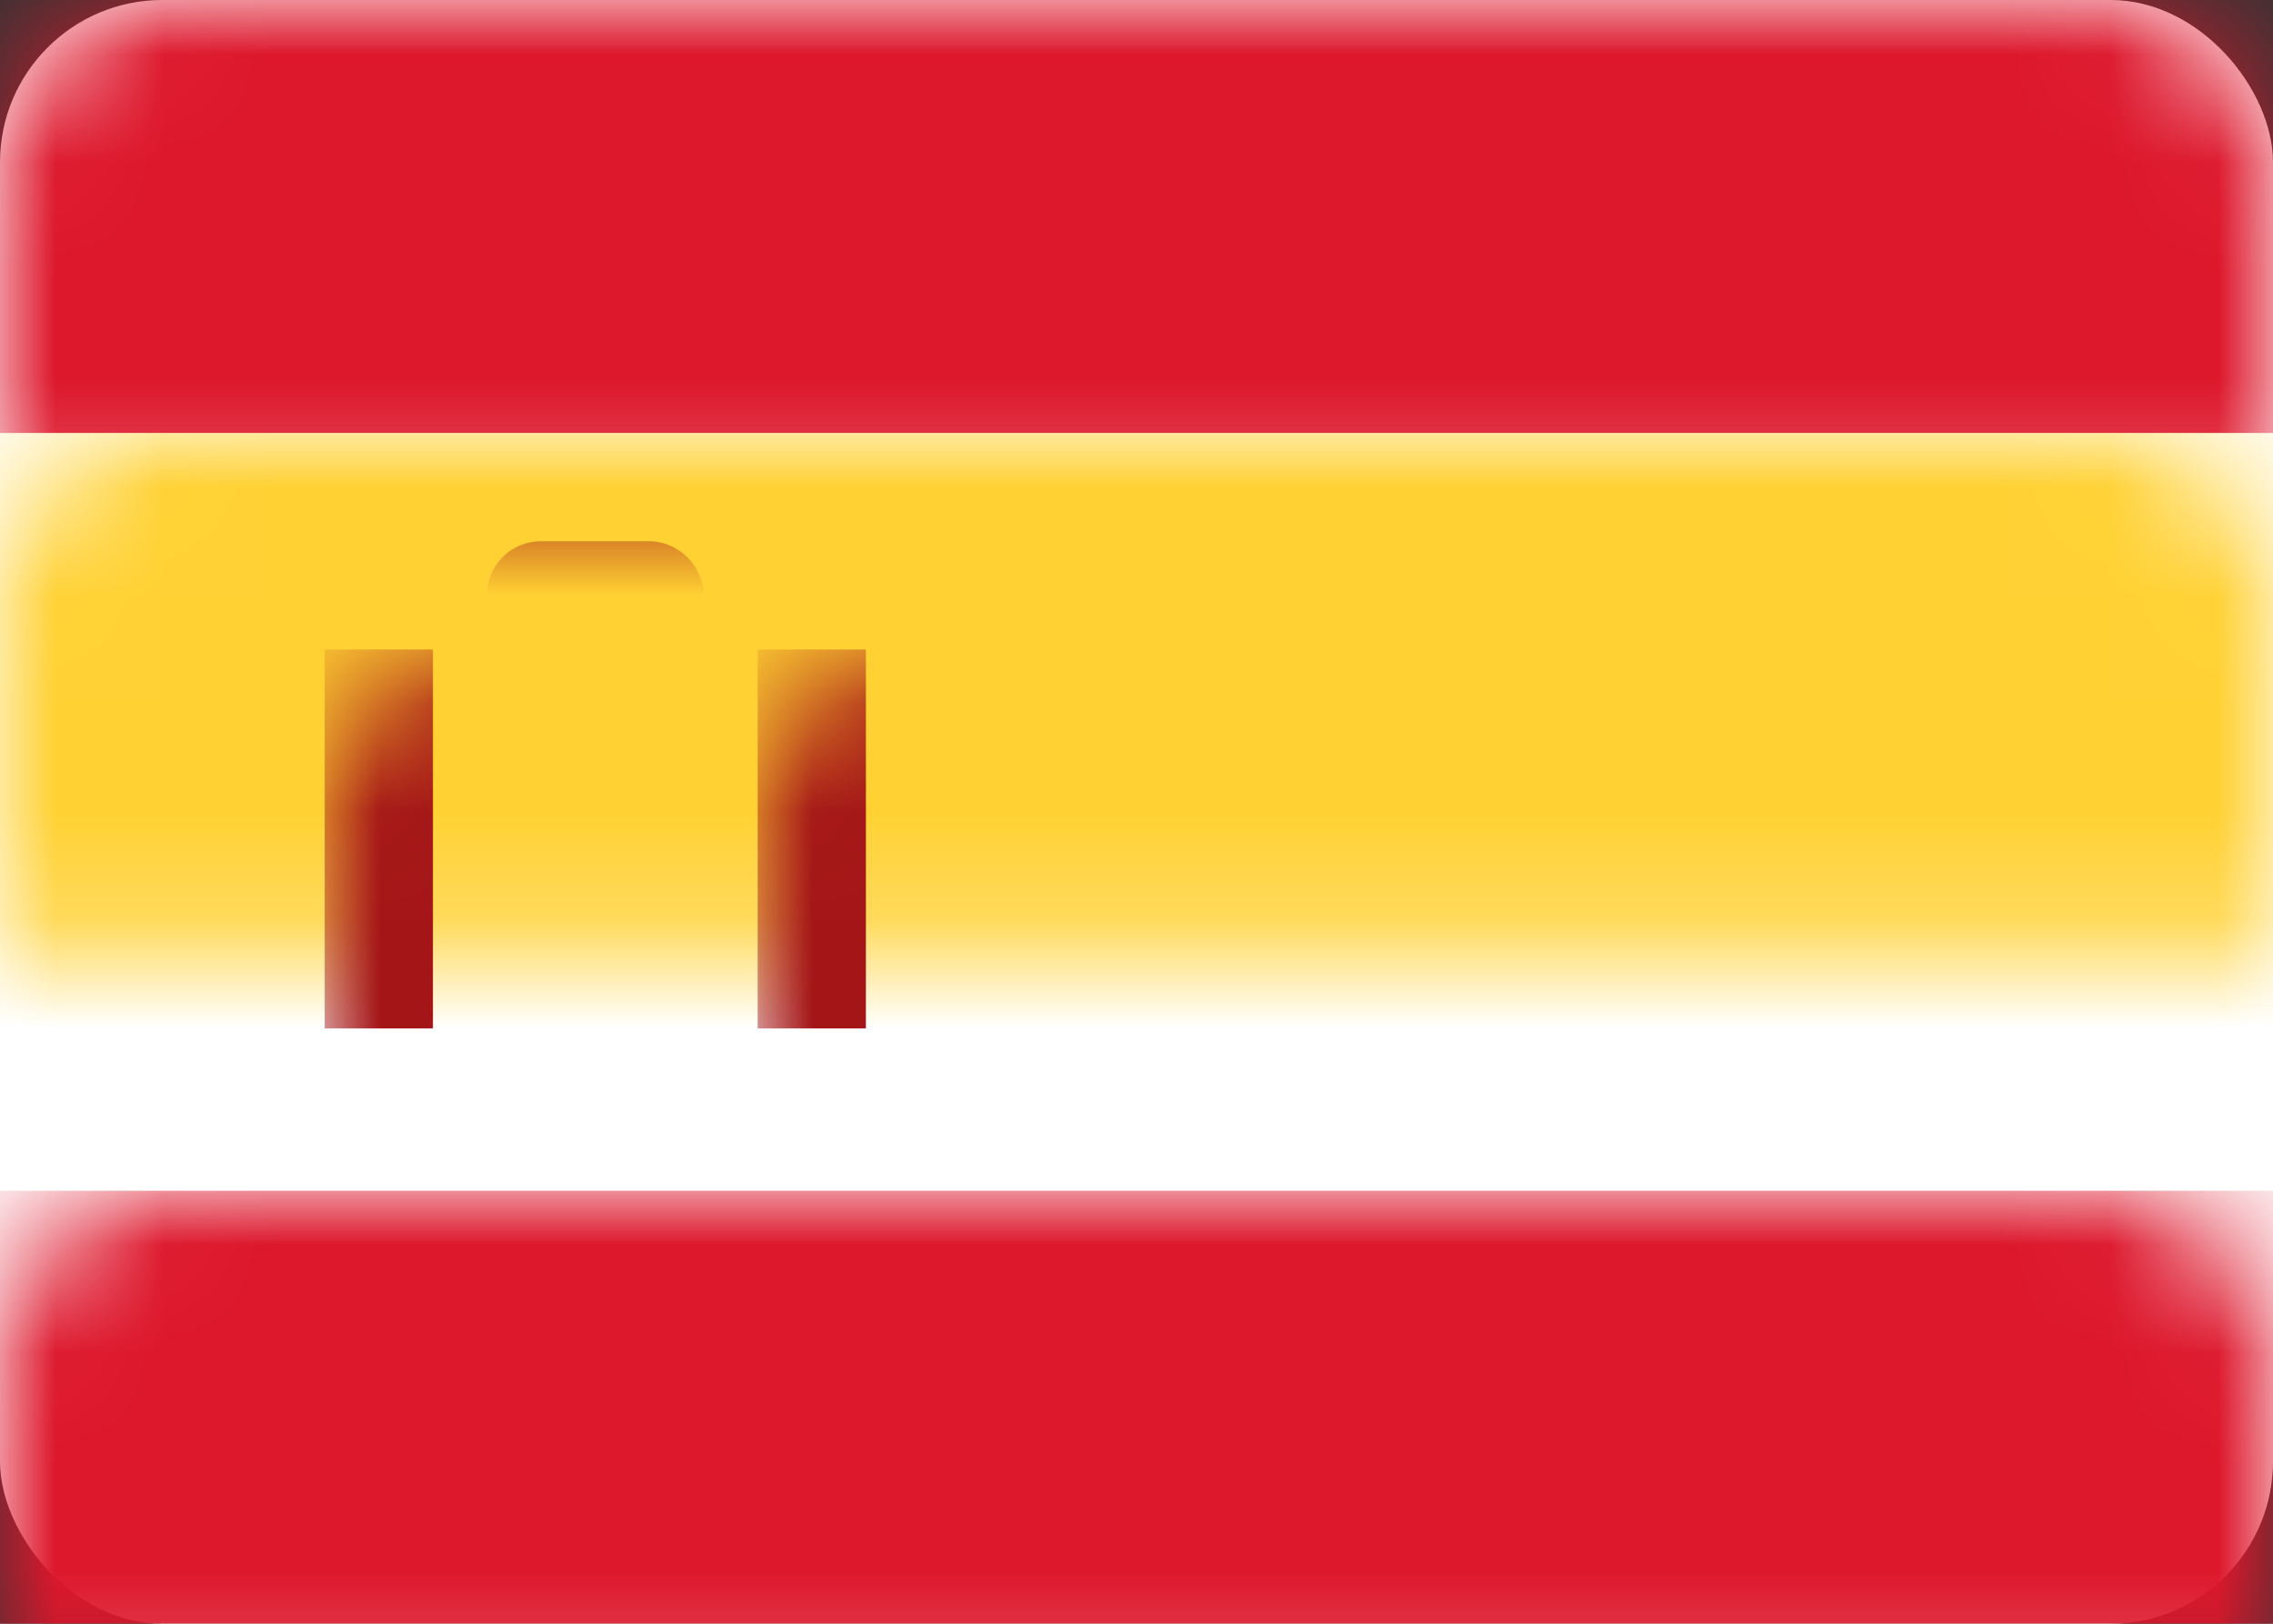 <?xml version="1.0" encoding="UTF-8"?>
<svg width="21px" height="15px" viewBox="0 0 21 15" version="1.1" xmlns="http://www.w3.org/2000/svg" xmlns:xlink="http://www.w3.org/1999/xlink">
    <rect x="0" y="0" width="21" height="15" fill="#333333" stroke="none"/>
    <!-- Generator: Sketch 52.5 (67469) - http://www.bohemiancoding.com/sketch -->
    <title>flag - ES - Spain - sm</title>
    <desc>Created with Sketch.</desc>
    <defs>
        <rect id="path-1" x="0" y="0" width="21" height="15" rx="1.5"></rect>
    </defs>
    <g id="Flags" stroke="none" stroke-width="1" fill="none" fill-rule="evenodd">
        <g id="Tablet" transform="translate(-159, -269)">
            <g id="small" transform="translate(158, 103)">
                <g id="flag---ES---Spain---sm" transform="translate(1, 166)">
                    <mask id="mask-2" fill="white">
                        <use xlink:href="#path-1"></use>
                    </mask>
                    <use id="Mask" fill="#FFFFFF" xlink:href="#path-1"></use>
                    <rect id="Rectangle-2" fill="#DD172C" mask="url(#mask-2)" x="0" y="0" width="21" height="4"></rect>
                    <rect id="Rectangle-2" fill="#DD172C" mask="url(#mask-2)" x="0" y="11" width="21" height="4"></rect>
                    <rect id="Rectangle-2" fill="#FFD133" mask="url(#mask-2)" x="0" y="4" width="21" height="7"></rect>
                    <polygon id="Rectangle-139-Copy" fill="#FFEDB1" mask="url(#mask-2)" points="5.5 7 6.5 7 6.5 7.5 5.5 7.5"></polygon>
                    <path d="M4.54,6.975 L4.666,8.48 C4.701,8.905 5.076,9.25 5.5,9.25 C5.925,9.25 6.299,8.904 6.334,8.48 L6.46,6.975 C6.47,6.844 6.381,6.75 6.244,6.75 L4.756,6.75 C4.624,6.75 4.53,6.85 4.54,6.975 Z" id="Rectangle-137" stroke="#A41517" stroke-width="0.5" mask="url(#mask-2)"></path>
                    <polygon id="Rectangle-139" fill="#A41517" mask="url(#mask-2)" points="4.5 7.5 6.5 7.5 6.5 8 6 8 5.5 9 5 8 4.5 8"></polygon>
                    <rect id="Rectangle-135" fill="#A41517" mask="url(#mask-2)" x="3" y="6" width="1" height="3.5"></rect>
                    <rect id="Rectangle-135-Copy" fill="#A41517" mask="url(#mask-2)" x="7" y="6" width="1" height="3.5"></rect>
                    <path d="M4.5,5.5 C4.5,5.224 4.714,5 5.005,5 L5.995,5 C6.274,5 6.5,5.232 6.5,5.5 L6.5,5.748 C6.5,5.887 6.392,6 6.255,6 L4.745,6 C4.61,6 4.5,5.893 4.5,5.748 L4.5,5.5 Z" id="Rectangle-138" fill="#A41517" mask="url(#mask-2)"></path>
                </g>
            </g>
        </g>
    </g>
</svg>